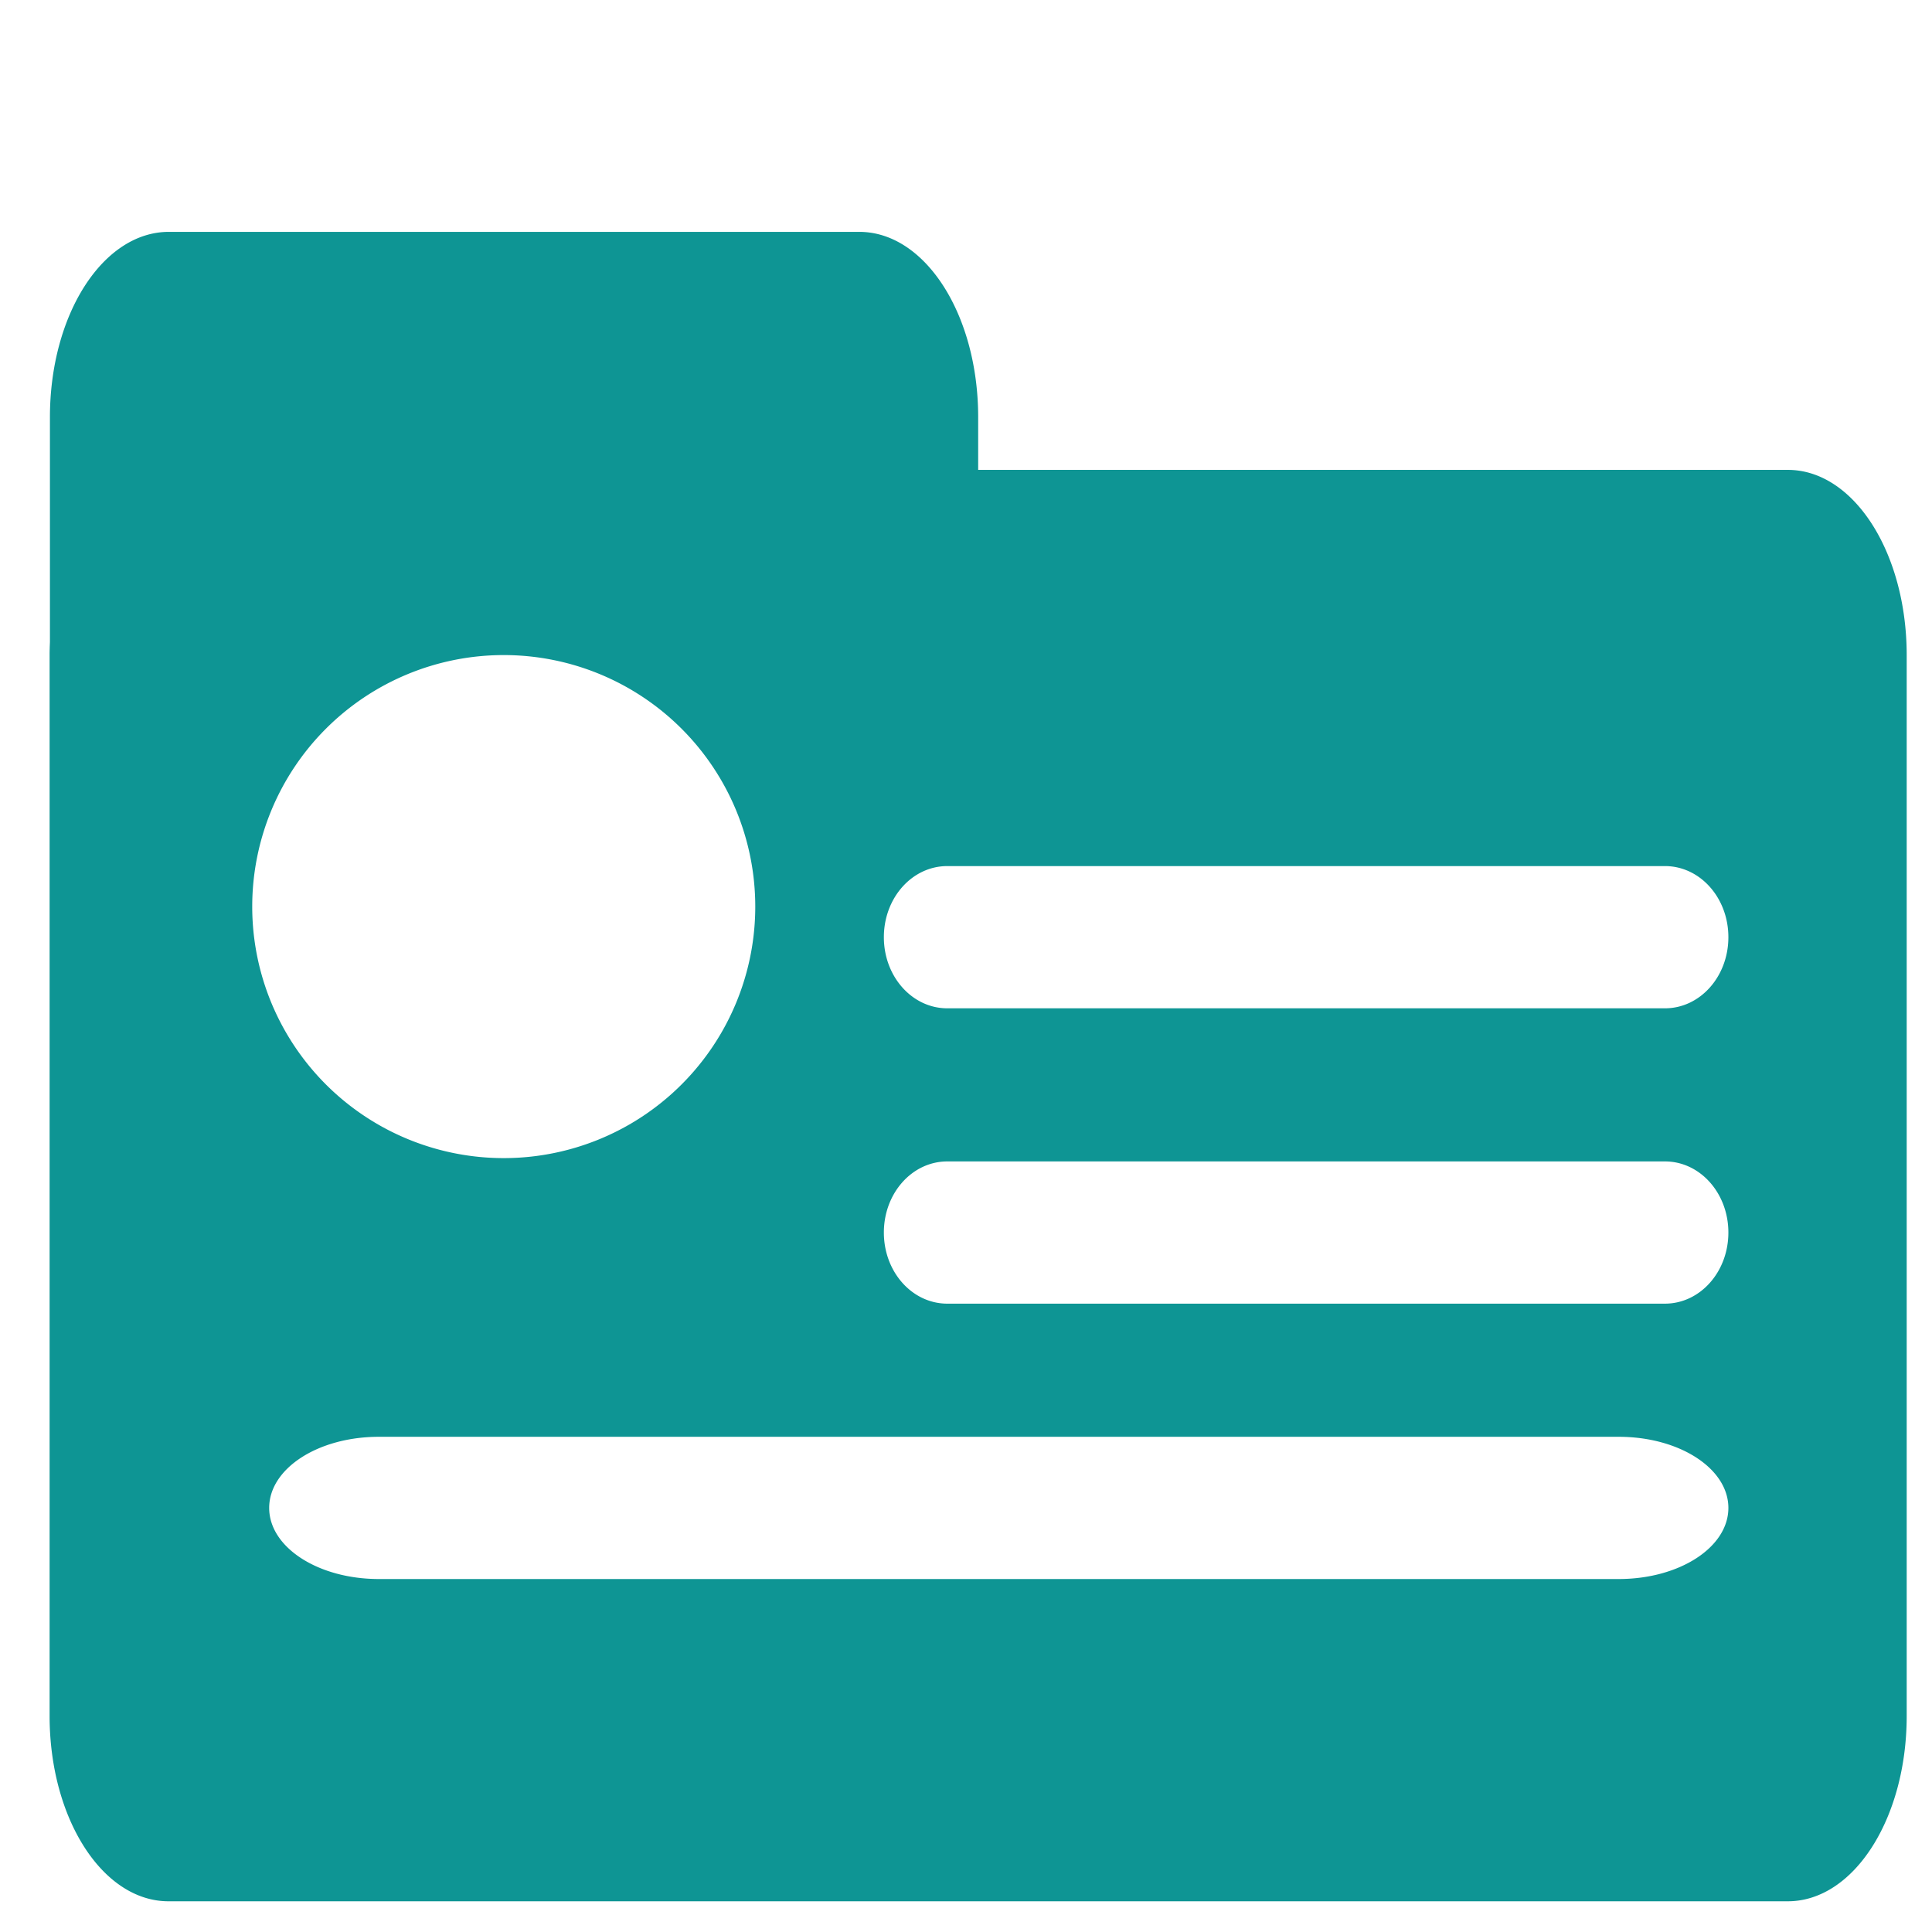 <?xml version="1.0" encoding="UTF-8" standalone="no"?>
<svg
   xmlns:dc="http://purl.org/dc/elements/1.1/"
   xmlns:cc="http://creativecommons.org/ns#"
   xmlns:rdf="http://www.w3.org/1999/02/22-rdf-syntax-ns#"
   xmlns:svg="http://www.w3.org/2000/svg"
   xmlns="http://www.w3.org/2000/svg"
   xmlns:sodipodi="http://sodipodi.sourceforge.net/DTD/sodipodi-0.dtd"
   xmlns:inkscape="http://www.inkscape.org/namespaces/inkscape"
   width="700"
   height="700"
   viewBox="0 0 185.208 185.208"
   version="1.1"
   id="svg8"
   inkscape:version="1.0.1 (3bc2e813f5, 2020-09-07)"
   sodipodi:docname="catalogue.svg"
   inkscape:export-filename="D:\_Personal(Clark)\Downloads\_cert_talline\jpg\App Abaca\UI\vector\icons\catalogue.png"
   inkscape:export-xdpi="96"
   inkscape:export-ydpi="96">
  <defs
     id="defs2" />
  <sodipodi:namedview
     id="base"
     pagecolor="#ffffff"
     bordercolor="#666666"
     borderopacity="1.0"
     inkscape:pageopacity="0.0"
     inkscape:pageshadow="2"
     inkscape:zoom="0.71238679"
     inkscape:cx="145.31289"
     inkscape:cy="458.31001"
     inkscape:document-units="mm"
     inkscape:current-layer="layer1"
     inkscape:document-rotation="0"
     showgrid="false"
     units="px"
     inkscape:window-width="1920"
     inkscape:window-height="1001"
     inkscape:window-x="-9"
     inkscape:window-y="-9"
     inkscape:window-maximized="1"
     showguides="true"
     inkscape:snap-text-baseline="true" />
  <g
     inkscape:label="Layer 1"
     inkscape:groupmode="layer"
     id="layer1">
    <path
       id="rect835"
       style="fill:#0e9594;fill-opacity:1;stroke-width:3.034"
       d="M 61.076 83.879 C 37.247 83.879 18.062 113.789 18.062 150.941 L 18.062 232.275 C 17.992 233.85 17.943 235.434 17.943 237.037 L 17.943 620.727 C 17.943 657.879 37.128 687.787 60.957 687.787 L 646.732 687.787 C 670.562 687.787 689.746 657.879 689.746 620.727 L 689.746 237.037 C 689.746 199.885 670.562 169.977 646.732 169.977 L 353.854 169.977 L 353.854 150.941 C 353.854 113.789 334.669 83.879 310.84 83.879 L 61.076 83.879 z M 182.082 236.971 A 90.987 90.987 0 0 1 182.23 236.971 A 90.987 90.987 0 0 1 273.217 327.957 A 90.987 90.987 0 0 1 182.23 418.945 A 90.987 90.987 0 0 1 91.242 327.957 A 90.987 90.987 0 0 1 182.082 236.971 z M 342.697 313.303 L 602.277 313.303 C 614.998 313.303 625.238 324.777 625.238 339.029 C 625.238 353.282 614.998 364.756 602.277 364.756 L 342.697 364.756 C 329.977 364.756 319.736 353.282 319.736 339.029 C 319.736 324.777 329.977 313.303 342.697 313.303 z M 342.697 420.143 L 602.277 420.143 C 614.998 420.143 625.238 431.616 625.238 445.869 C 625.238 460.122 614.998 471.596 602.277 471.596 L 342.697 471.596 C 329.977 471.596 319.736 460.122 319.736 445.869 C 319.736 431.616 329.977 420.143 342.697 420.143 z M 137.051 519.76 L 585.564 519.76 C 607.544 519.76 625.238 531.234 625.238 545.486 C 625.238 559.739 607.544 571.213 585.564 571.213 L 137.051 571.213 C 115.071 571.213 97.375 559.739 97.375 545.486 C 97.375 531.234 115.071 519.76 137.051 519.76 z "
       transform="scale(0.265)" />
  </g>
</svg>
